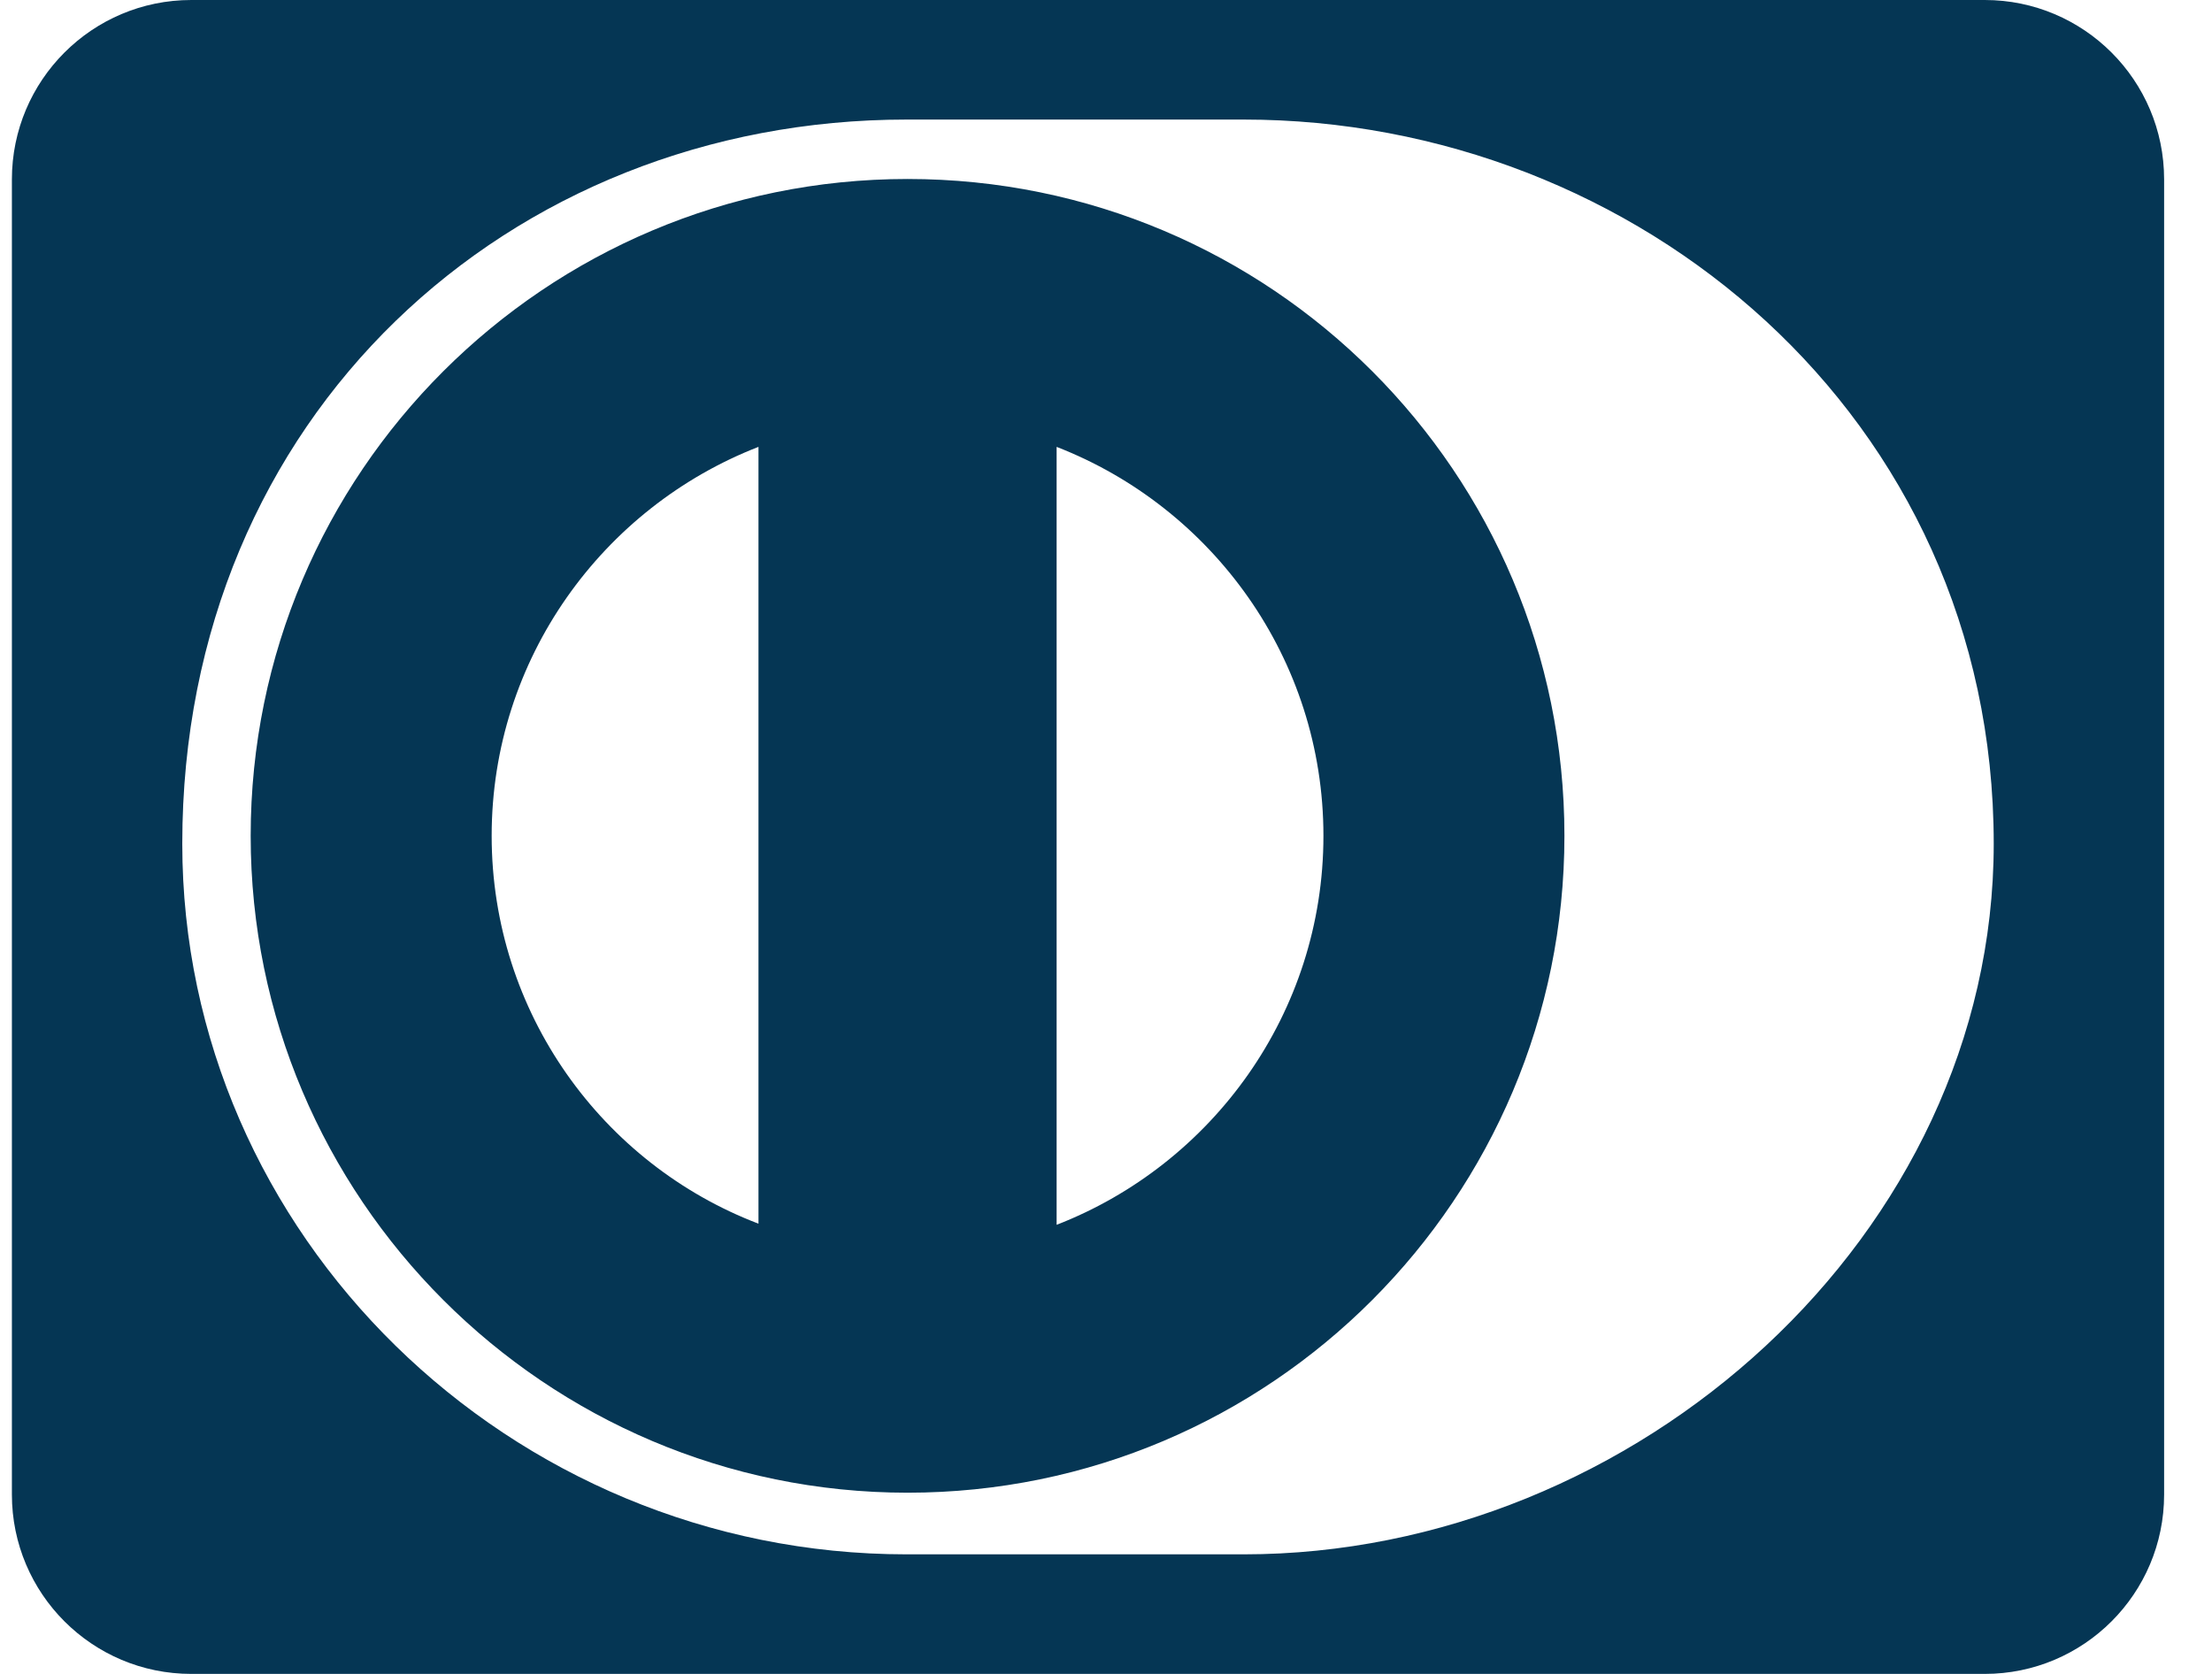 <svg width="37" height="28" viewBox="0 0 37 28" fill="none" xmlns="http://www.w3.org/2000/svg">
<path d="M15.181 2.994C9.124 2.994 4.193 7.906 4.193 13.981C4.193 20.038 9.124 24.969 15.181 24.969C21.256 24.969 26.168 20.038 26.168 13.981C26.168 7.906 21.256 2.994 15.181 2.994ZM12.687 20.469C10.081 19.475 8.224 16.944 8.224 13.981C8.224 11.019 10.081 8.488 12.687 7.475V20.469ZM17.674 20.488V7.475C20.28 8.488 22.137 11.019 22.137 13.981C22.137 16.944 20.28 19.475 17.674 20.488ZM33.199 0H3.199C1.543 0 0.199 1.344 0.199 3V25C0.199 26.656 1.543 28 3.199 28H33.199C34.855 28 36.199 26.656 36.199 25V3C36.199 1.344 34.855 0 33.199 0ZM20.805 26H15.162C8.524 26 3.049 20.656 3.049 14.113C3.049 6.95 8.524 2 15.162 2H20.805C27.368 2 33.349 6.95 33.349 14.113C33.349 20.656 27.368 26 20.805 26Z" fill="#053654"/>
</svg>
